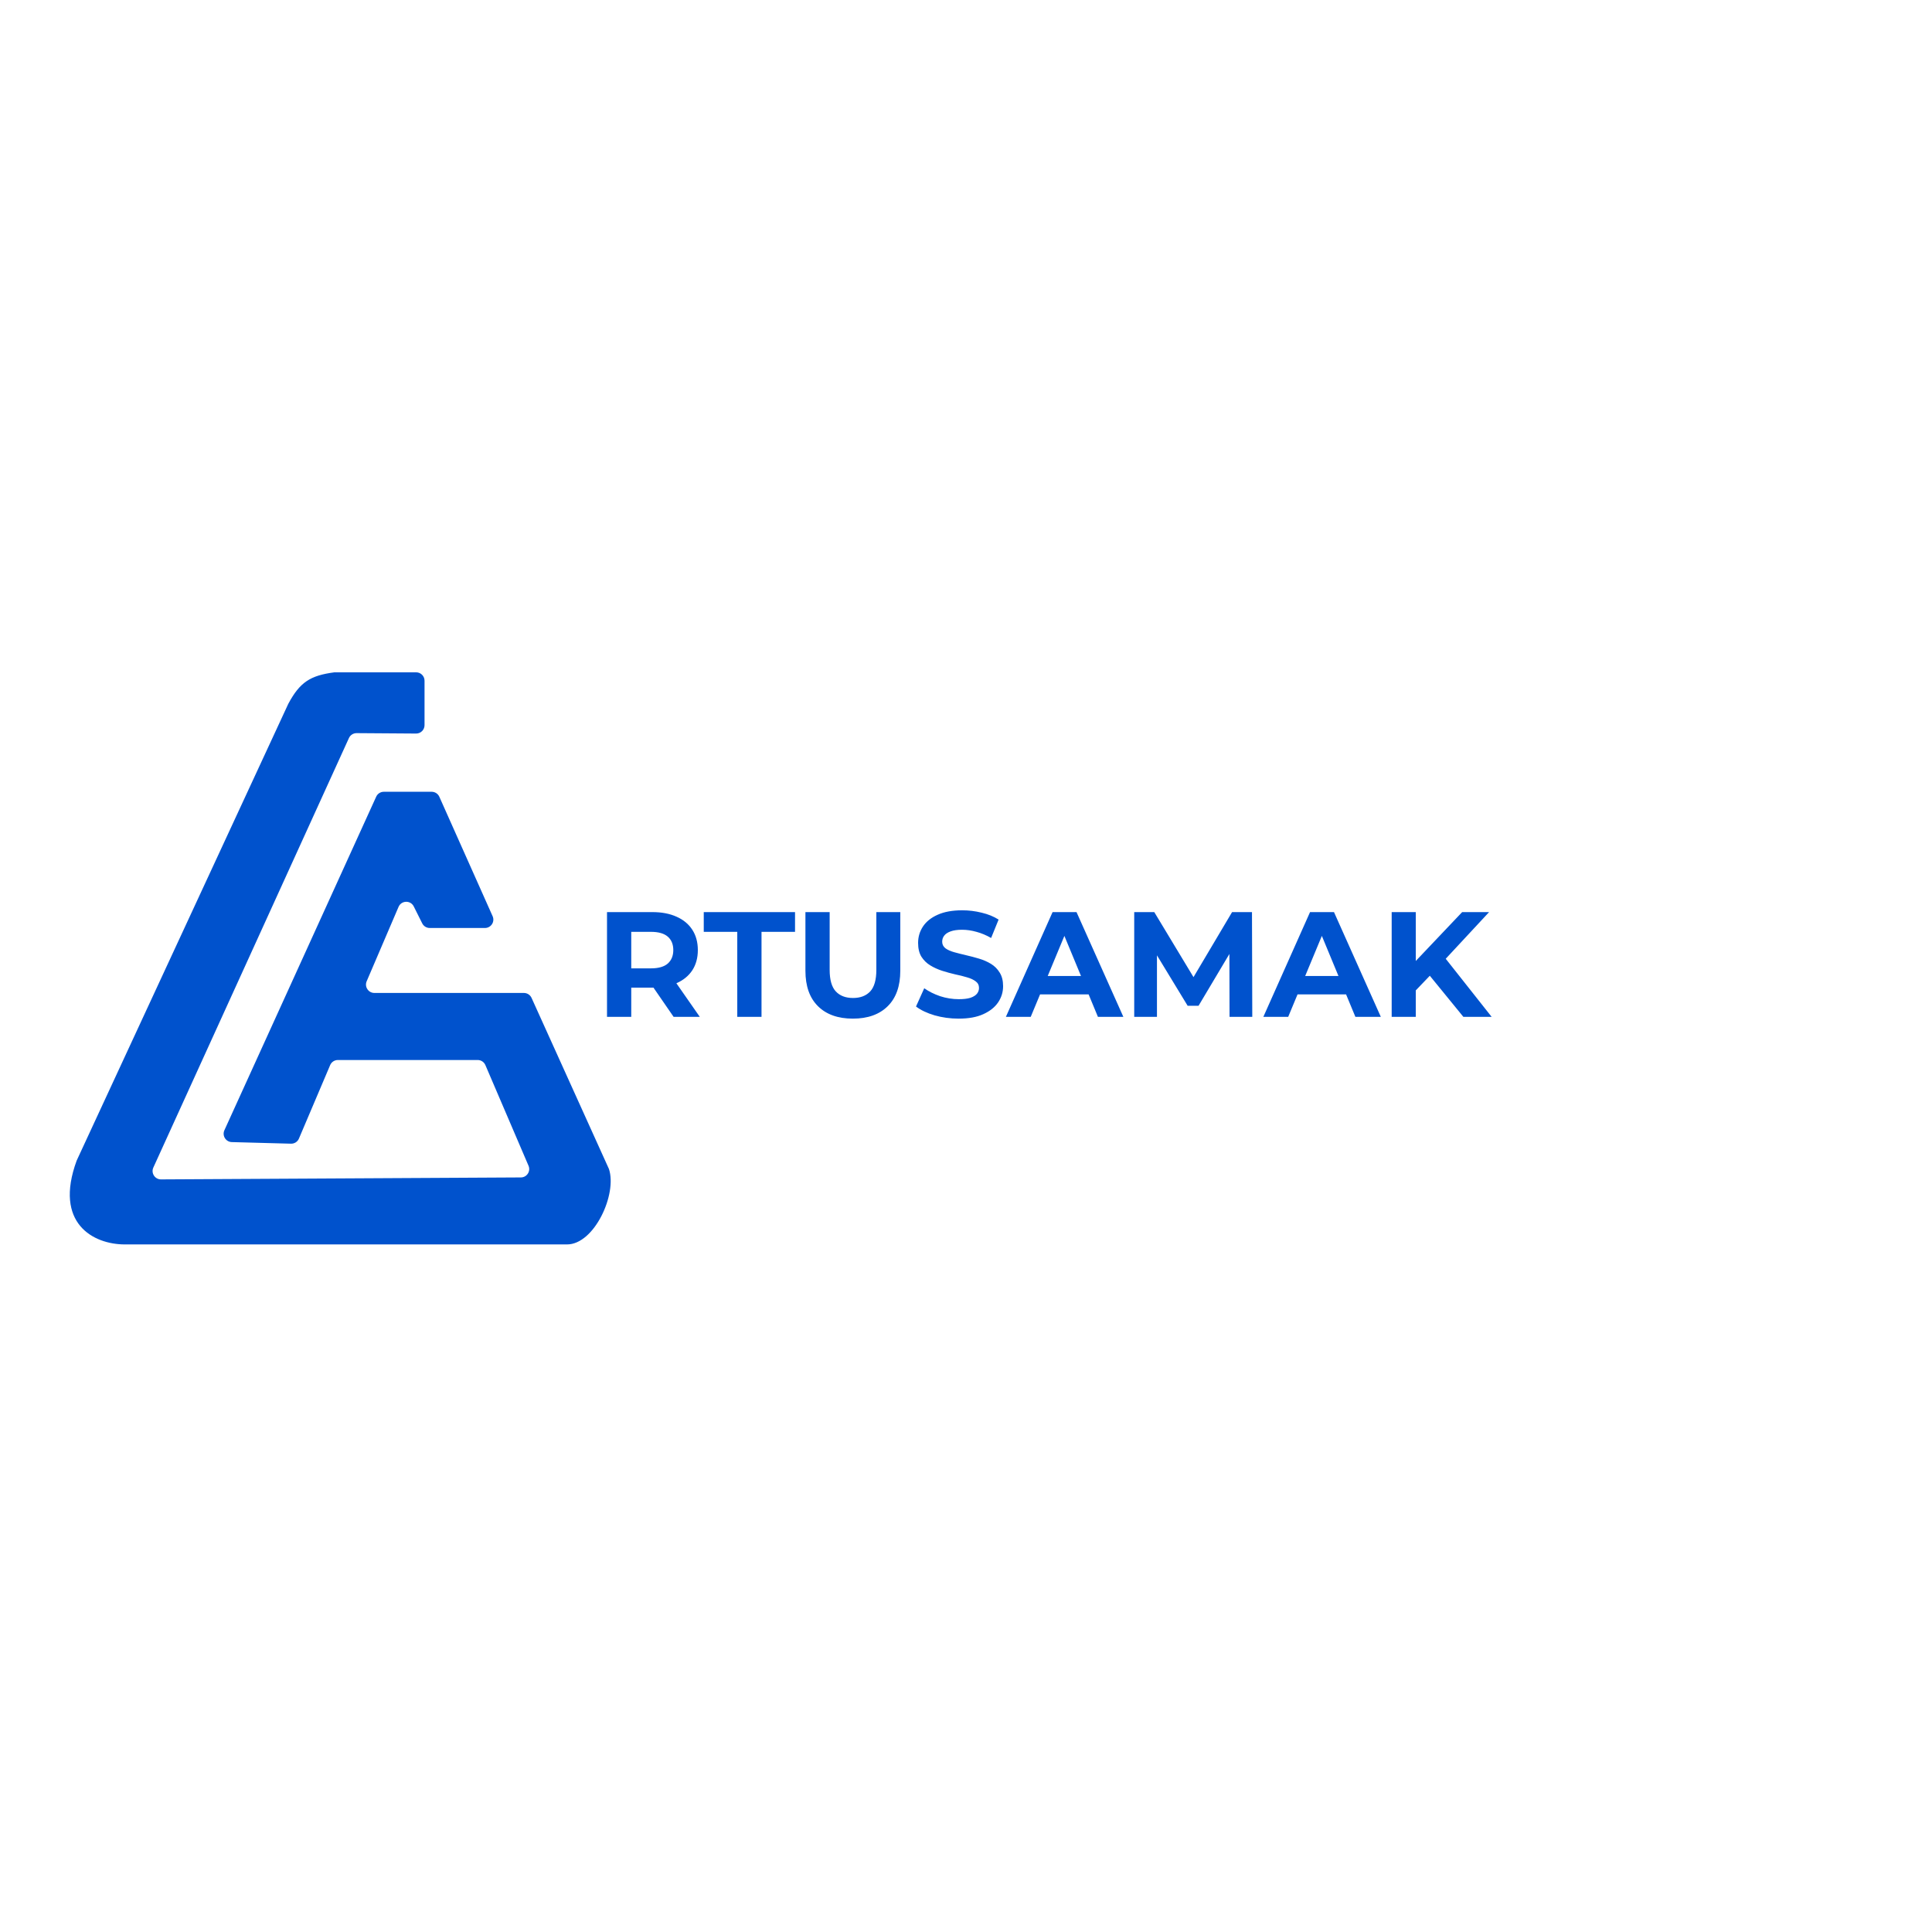 <?xml version="1.0" encoding="utf-8"?>
<svg viewBox="0 0 256 256" fill="none" xmlns="http://www.w3.org/2000/svg">
  <rect width="256" height="256" fill=""/>
  <path d="M 56.253 96.088 L 56.253 90.197 C 56.253 89.583 55.756 89.086 55.142 89.086 L 44.313 89.086 C 41.103 89.51 39.742 90.39 38.204 93.251 L 10.158 153.786 C 7.103 162.117 12.379 164.893 16.544 164.893 L 75.135 164.893 C 78.745 164.893 81.8 158.229 80.689 154.897 L 70.433 132.225 C 70.253 131.827 69.857 131.571 69.421 131.571 L 49.607 131.571 C 48.809 131.571 48.272 130.756 48.586 130.023 L 52.81 120.166 C 53.183 119.297 54.402 119.261 54.825 120.107 L 55.946 122.349 C 56.134 122.726 56.519 122.963 56.939 122.963 L 64.26 122.963 C 65.064 122.963 65.602 122.135 65.274 121.4 L 58.213 105.572 C 58.034 105.172 57.637 104.914 57.198 104.914 L 50.859 104.914 C 50.423 104.914 50.028 105.168 49.848 105.565 L 29.734 149.762 C 29.405 150.486 29.92 151.311 30.715 151.333 L 38.558 151.544 C 39.014 151.556 39.432 151.289 39.61 150.868 L 43.747 141.134 C 43.922 140.723 44.324 140.457 44.77 140.457 L 63.296 140.457 C 63.74 140.457 64.141 140.722 64.316 141.13 L 70.033 154.469 C 70.346 155.199 69.813 156.013 69.018 156.016 L 21.335 156.276 C 20.525 156.28 19.983 155.443 20.319 154.705 L 46.236 97.794 C 46.417 97.395 46.816 97.141 47.254 97.144 L 55.135 97.199 C 55.751 97.203 56.253 96.705 56.253 96.088 Z" fill="#0052cd" style="transform-origin: 45.084px 126.99px;"/>
  <path d="M 80.432 134.737 L 80.432 120.858 L 86.439 120.858 C 87.681 120.858 88.753 121.062 89.652 121.472 C 90.55 121.868 91.244 122.443 91.734 123.197 C 92.222 123.95 92.467 124.849 92.467 125.893 C 92.467 126.924 92.222 127.817 91.734 128.57 C 91.244 129.31 90.55 129.879 89.652 130.275 C 88.753 130.672 87.681 130.87 86.439 130.87 L 82.216 130.87 L 83.644 129.463 L 83.644 134.737 L 80.432 134.737 Z M 89.255 134.737 L 85.785 129.7 L 89.215 129.7 L 92.725 134.737 L 89.255 134.737 Z M 83.644 129.819 L 82.216 128.312 L 86.261 128.312 C 87.252 128.312 87.992 128.101 88.482 127.678 C 88.971 127.242 89.215 126.647 89.215 125.893 C 89.215 125.127 88.971 124.532 88.482 124.108 C 87.992 123.686 87.252 123.474 86.261 123.474 L 82.216 123.474 L 83.644 121.948 L 83.644 129.819 Z M 97.692 134.737 L 97.692 123.474 L 93.251 123.474 L 93.251 120.858 L 105.346 120.858 L 105.346 123.474 L 100.905 123.474 L 100.905 134.737 L 97.692 134.737 Z M 113.008 134.974 C 111.039 134.974 109.498 134.426 108.388 133.328 C 107.278 132.232 106.723 130.665 106.723 128.63 L 106.723 120.858 L 109.934 120.858 L 109.934 128.511 C 109.934 129.832 110.206 130.784 110.747 131.366 C 111.289 131.947 112.049 132.238 113.028 132.238 C 114.006 132.238 114.765 131.947 115.308 131.366 C 115.849 130.784 116.12 129.832 116.12 128.511 L 116.12 120.858 L 119.293 120.858 L 119.293 128.63 C 119.293 130.665 118.737 132.232 117.627 133.328 C 116.517 134.426 114.978 134.974 113.008 134.974 Z M 127.027 134.974 C 125.916 134.974 124.852 134.828 123.835 134.538 C 122.817 134.234 121.997 133.844 121.376 133.368 L 122.466 130.949 C 123.062 131.372 123.762 131.722 124.568 132 C 125.388 132.265 126.214 132.397 127.046 132.397 C 127.681 132.397 128.19 132.337 128.573 132.218 C 128.97 132.086 129.26 131.907 129.446 131.683 C 129.63 131.458 129.723 131.2 129.723 130.909 C 129.723 130.54 129.578 130.248 129.286 130.037 C 128.996 129.813 128.613 129.634 128.137 129.502 C 127.661 129.356 127.132 129.224 126.551 129.105 C 125.983 128.973 125.407 128.815 124.826 128.63 C 124.258 128.444 123.735 128.207 123.26 127.915 C 122.784 127.625 122.394 127.242 122.09 126.766 C 121.799 126.29 121.653 125.682 121.653 124.941 C 121.653 124.149 121.865 123.428 122.289 122.78 C 122.724 122.12 123.372 121.598 124.232 121.215 C 125.103 120.818 126.194 120.619 127.503 120.619 C 128.375 120.619 129.234 120.725 130.08 120.937 C 130.925 121.135 131.673 121.439 132.32 121.849 L 131.329 124.287 C 130.681 123.917 130.034 123.646 129.386 123.474 C 128.738 123.29 128.104 123.197 127.482 123.197 C 126.862 123.197 126.352 123.27 125.955 123.415 C 125.56 123.56 125.275 123.752 125.103 123.99 C 124.931 124.215 124.845 124.479 124.845 124.783 C 124.845 125.14 124.991 125.431 125.282 125.656 C 125.572 125.867 125.955 126.039 126.431 126.171 C 126.908 126.303 127.429 126.436 127.998 126.568 C 128.58 126.7 129.154 126.852 129.723 127.023 C 130.305 127.195 130.834 127.427 131.31 127.717 C 131.785 128.008 132.169 128.391 132.459 128.867 C 132.763 129.343 132.915 129.944 132.915 130.672 C 132.915 131.452 132.698 132.165 132.261 132.813 C 131.825 133.461 131.171 133.983 130.298 134.379 C 129.439 134.776 128.348 134.974 127.027 134.974 Z M 133.286 134.737 L 139.472 120.858 L 142.644 120.858 L 148.85 134.737 L 145.48 134.737 L 140.404 122.483 L 141.673 122.483 L 136.577 134.737 L 133.286 134.737 Z M 136.379 131.762 L 137.232 129.324 L 144.369 129.324 L 145.241 131.762 L 136.379 131.762 Z M 150.29 134.737 L 150.29 120.858 L 152.947 120.858 L 158.855 130.652 L 157.447 130.652 L 163.257 120.858 L 165.894 120.858 L 165.933 134.737 L 162.92 134.737 L 162.899 125.477 L 163.454 125.477 L 158.816 133.268 L 157.368 133.268 L 152.629 125.477 L 153.303 125.477 L 153.303 134.737 L 150.29 134.737 Z M 167.401 134.737 L 173.588 120.858 L 176.76 120.858 L 182.966 134.737 L 179.595 134.737 L 174.519 122.483 L 175.788 122.483 L 170.693 134.737 L 167.401 134.737 Z M 170.495 131.762 L 171.347 129.324 L 178.485 129.324 L 179.357 131.762 L 170.495 131.762 Z M 187.281 131.564 L 187.102 127.856 L 193.744 120.858 L 197.313 120.858 L 191.325 127.301 L 189.541 129.205 L 187.281 131.564 Z M 184.405 134.737 L 184.405 120.858 L 187.597 120.858 L 187.597 134.737 L 184.405 134.737 Z M 193.903 134.737 L 188.966 128.688 L 191.067 126.409 L 197.65 134.737 L 193.903 134.737 Z" fill="#0052cd" style="transform-origin: 139.041px 127.797px;"/>
</svg>